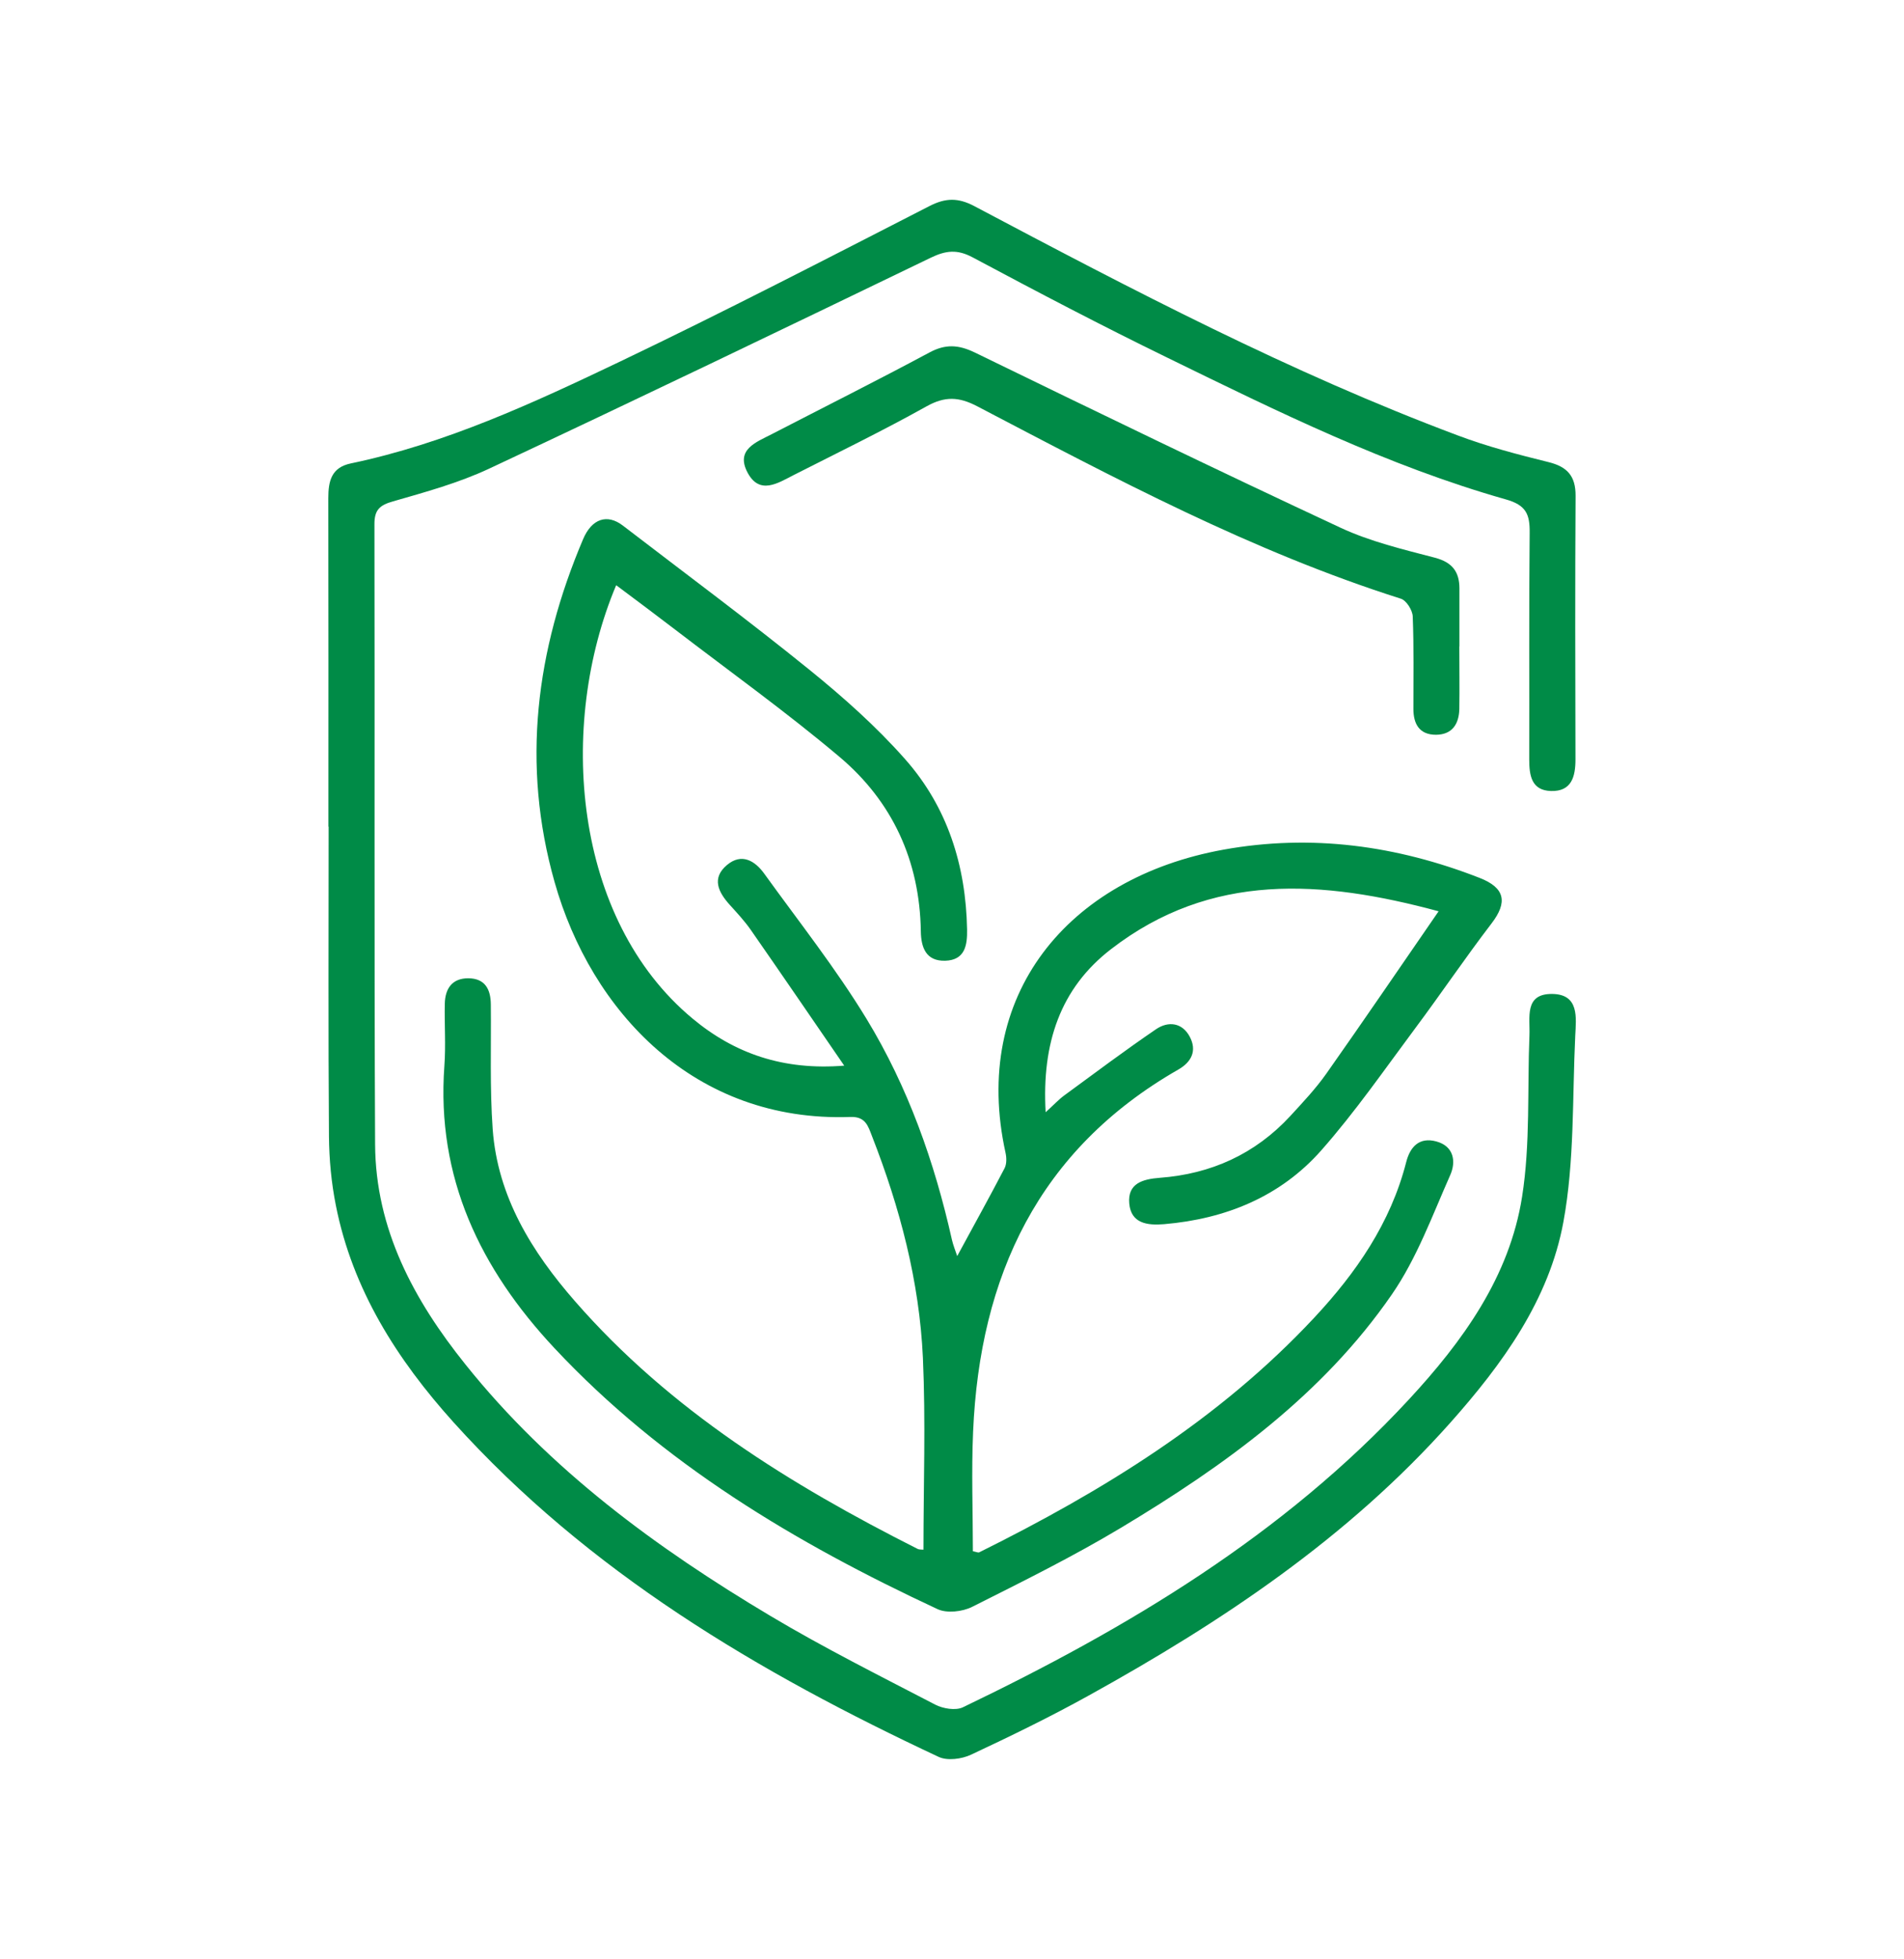 <?xml version="1.0" encoding="UTF-8"?>
<svg id="Layer_1" data-name="Layer 1" xmlns="http://www.w3.org/2000/svg" viewBox="0 0 173.75 178.65">
  <defs>
    <style>
      .cls-1 {
        fill: #008b47;
        stroke-width: 0px;
      }
    </style>
  </defs>
  <path class="cls-1" d="M56.22,53.4c-5.37,12.77-3.93,30.42,6.96,39.49,3.86,3.22,8.32,4.76,13.86,4.31-2.84-4.13-5.67-8.28-8.54-12.4-.56-.8-1.24-1.53-1.9-2.26-1.05-1.16-1.69-2.44-.26-3.64,1.33-1.12,2.55-.4,3.41.8,3.16,4.38,6.53,8.64,9.33,13.24,3.78,6.21,6.2,13.05,7.79,20.15.11.47.29.92.48,1.48,1.49-2.75,2.94-5.36,4.32-8.01.2-.38.19-.96.09-1.41-3.16-14.33,5.63-25.07,19.88-27.65,8.03-1.45,15.81-.38,23.37,2.57,2.35.91,2.58,2.23,1.1,4.16-2.39,3.12-4.59,6.38-6.94,9.53-2.81,3.77-5.5,7.66-8.6,11.17-3.74,4.23-8.73,6.25-14.34,6.73-1.54.13-3.02-.07-3.18-1.89-.16-1.82,1.2-2.22,2.79-2.34,4.67-.35,8.69-2.16,11.9-5.63,1.14-1.24,2.31-2.48,3.28-3.85,3.39-4.81,6.71-9.68,10.26-14.83-10.65-2.87-20.76-3.6-29.9,3.46-4.62,3.56-6.32,8.57-5.96,14.87.78-.71,1.21-1.18,1.72-1.55,2.77-2.03,5.52-4.09,8.35-6.02,1.11-.76,2.39-.62,3.08.68.67,1.26.18,2.3-1.05,3-12.76,7.31-18.11,18.85-18.72,33.03-.16,3.64-.02,7.29-.02,10.9.31.06.48.15.58.1,11.27-5.59,21.9-12.11,30.57-21.4,3.83-4.1,6.97-8.64,8.39-14.18.36-1.42,1.2-2.31,2.74-1.9,1.62.43,1.82,1.84,1.29,3.05-1.64,3.7-3.06,7.61-5.33,10.9-6.35,9.21-15.29,15.63-24.74,21.3-4.39,2.63-9,4.91-13.58,7.21-.88.44-2.3.6-3.15.2-12.95-6.03-25.1-13.27-34.97-23.82-6.76-7.23-10.77-15.54-10.03-25.71.14-1.89,0-3.8.04-5.69.03-1.38.67-2.33,2.16-2.32,1.52.02,2.03,1.01,2.04,2.39.04,3.8-.1,7.6.17,11.38.45,6.16,3.58,11.19,7.52,15.7,8.66,9.92,19.63,16.71,31.24,22.57.17.09.4.06.55.08,0-5.85.21-11.68-.05-17.49-.32-6.99-2.1-13.72-4.65-20.24-.35-.9-.58-1.79-1.96-1.74-14.26.51-23.67-9.65-27-21.42-3.05-10.75-1.7-21.15,2.6-31.28.8-1.89,2.21-2.33,3.63-1.24,5.68,4.36,11.44,8.63,17,13.13,3.1,2.51,6.13,5.2,8.76,8.18,3.86,4.36,5.54,9.69,5.65,15.52.03,1.47-.2,2.8-1.99,2.86-1.75.05-2.21-1.19-2.23-2.69-.1-6.42-2.59-11.84-7.44-15.92-4.83-4.07-9.98-7.76-14.99-11.6-1.72-1.32-3.47-2.62-5.34-4.02Z"/>
  <path class="cls-1" d="M29.97,75.39c0-9.98.01-19.97-.01-29.95,0-1.56.28-2.8,2.05-3.17,8.67-1.81,16.65-5.51,24.57-9.29,9.5-4.54,18.86-9.38,28.23-14.18,1.48-.76,2.62-.78,4.1,0,14.4,7.62,28.83,15.19,44.13,20.92,2.68,1.01,5.48,1.74,8.27,2.43,1.71.42,2.48,1.27,2.47,3.07-.05,8.02-.03,16.03-.01,24.05,0,1.58-.36,2.93-2.23,2.88-1.78-.05-1.99-1.41-1.99-2.88.02-6.89-.03-13.78.04-20.67.02-1.69-.32-2.53-2.18-3.05-10.79-3.06-20.82-8.01-30.85-12.91-6-2.92-11.91-6.02-17.79-9.16-1.42-.76-2.46-.64-3.86.04-13.4,6.47-26.81,12.92-40.28,19.23-2.78,1.3-5.8,2.13-8.76,2.98-1.24.35-1.71.79-1.7,2.11.04,18.84-.03,37.69.06,56.53.04,7.75,3.54,14.22,8.25,20.09,7.67,9.58,17.4,16.72,27.84,22.94,4.88,2.91,9.98,5.46,15.02,8.08.71.37,1.86.56,2.52.25,15.04-7.22,29.23-15.69,40.7-28.07,4.93-5.32,9.19-11.2,10.34-18.51.76-4.82.47-9.8.67-14.71.07-1.61-.5-3.81,2.08-3.78,2.48.03,2.18,2.17,2.1,3.81-.27,5.67-.06,11.44-1.08,16.98-1.31,7.13-5.56,12.97-10.33,18.33-9.34,10.49-20.83,18.15-33,24.88-3.5,1.94-7.1,3.69-10.73,5.39-.85.4-2.16.57-2.95.2-16.46-7.7-31.96-16.86-44.29-30.54-5.14-5.71-9.2-12.08-10.72-19.76-.41-2.05-.61-4.18-.63-6.28-.07-9.42-.03-18.84-.03-28.27Z"/>
  <path class="cls-1" d="M133.17,58.98c0,1.9.03,3.79,0,5.69-.03,1.37-.65,2.34-2.13,2.35-1.51,0-2.06-.98-2.06-2.36,0-2.81.05-5.62-.06-8.43-.02-.57-.58-1.46-1.08-1.62-13.59-4.31-26.1-10.98-38.66-17.55-1.68-.88-2.95-.93-4.62,0-3.98,2.22-8.09,4.22-12.15,6.28-1.43.73-3.09,1.83-4.19-.23-1.12-2.11.78-2.77,2.21-3.51,4.8-2.48,9.63-4.9,14.39-7.45,1.47-.79,2.65-.71,4.13,0,11.1,5.4,22.21,10.78,33.39,15.99,2.71,1.26,5.69,1.97,8.6,2.73,1.59.42,2.24,1.28,2.24,2.81,0,1.76,0,3.51,0,5.27h0Z"/>
</svg>